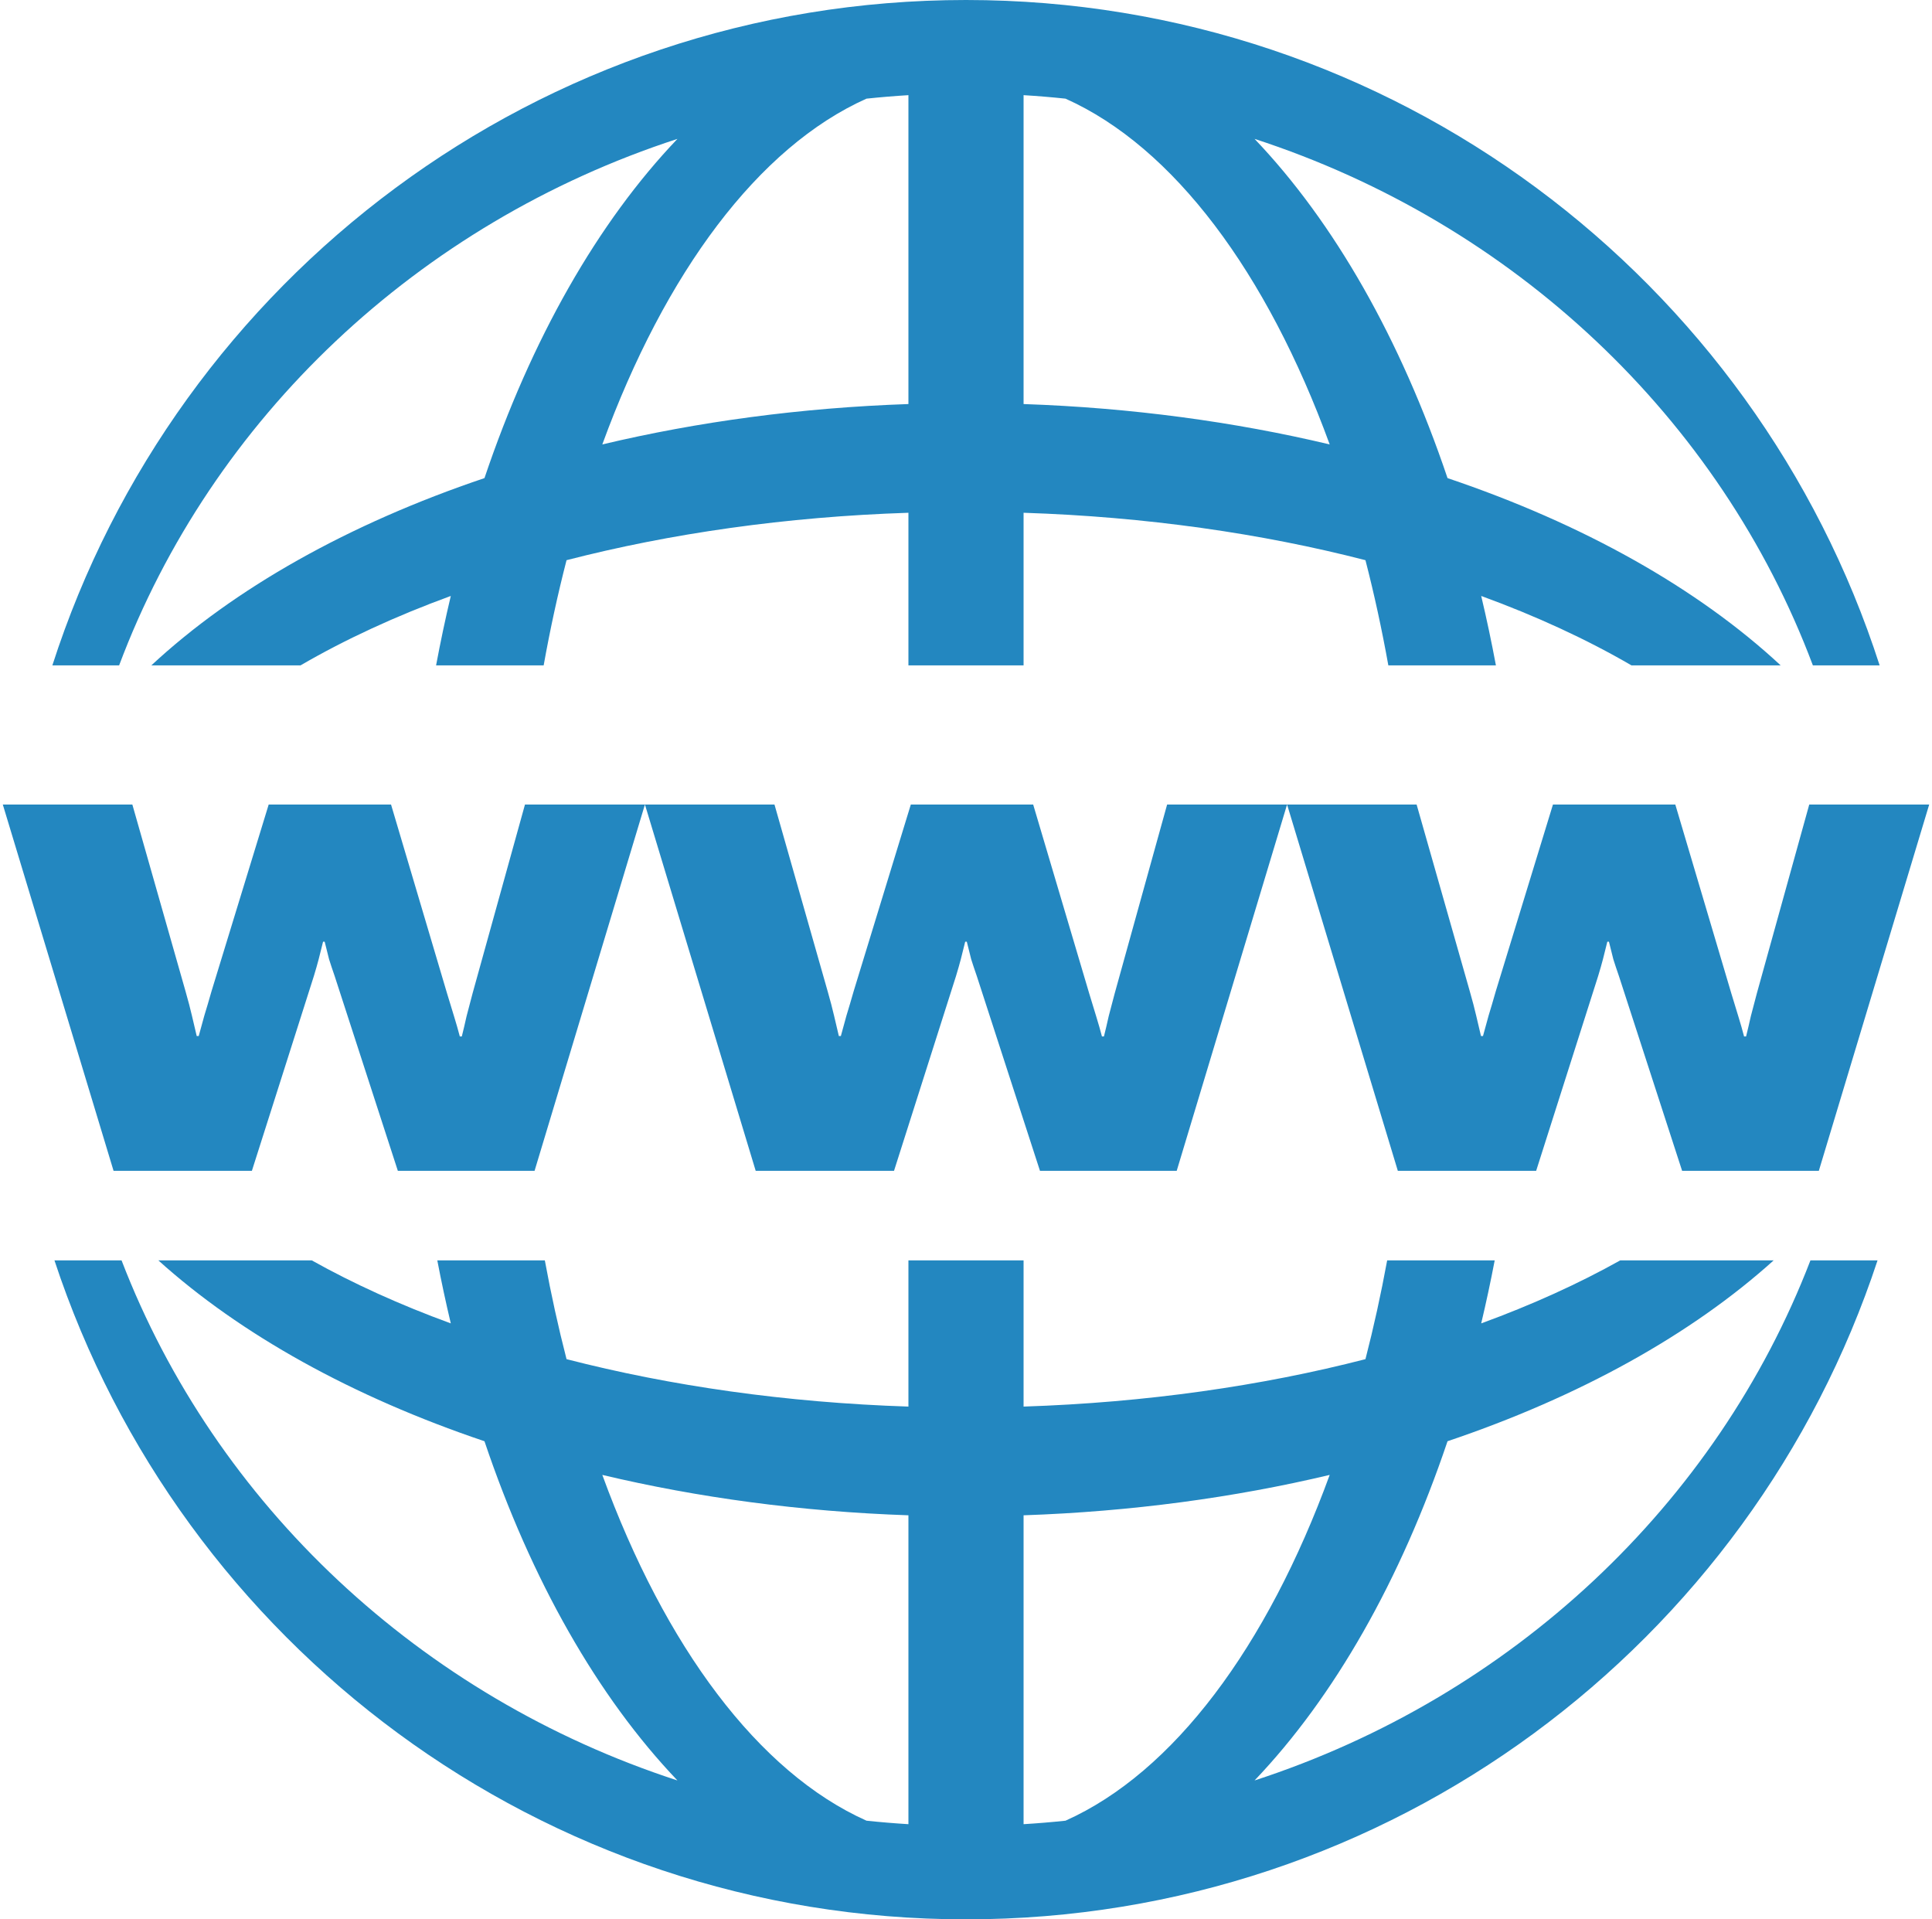 <svg width="302" height="300" viewBox="0 0 302 300" fill="none" xmlns="http://www.w3.org/2000/svg">
<path d="M0.438 125.75H20.688L29 154.938C29.417 156.396 29.75 157.667 30 158.75C30.25 159.792 30.5 160.854 30.75 161.938H31.062C31.354 160.854 31.646 159.792 31.938 158.75C32.271 157.667 32.646 156.396 33.062 154.938L42 125.75H61.125L69.875 155.25C70.292 156.625 70.667 157.854 71 158.938C71.333 160.021 71.625 161.042 71.875 162H72.188C72.438 161 72.688 159.938 72.938 158.812C73.229 157.688 73.542 156.5 73.875 155.25L82.062 125.75H100.812L83.562 183H62.188L52.312 152.562C51.979 151.604 51.688 150.729 51.438 149.938C51.229 149.104 51 148.188 50.75 147.188H50.5C50.25 148.188 50.021 149.104 49.812 149.938C49.604 150.729 49.354 151.604 49.062 152.562L39.375 183H17.75L0.438 125.75ZM100.812 125.75H121.062L129.375 154.938C129.792 156.396 130.125 157.667 130.375 158.75C130.625 159.792 130.875 160.854 131.125 161.938H131.438C131.729 160.854 132.021 159.792 132.312 158.75C132.646 157.667 133.021 156.396 133.438 154.938L142.375 125.75H161.5L170.25 155.25C170.667 156.625 171.042 157.854 171.375 158.938C171.708 160.021 172 161.042 172.25 162H172.562C172.812 161 173.062 159.938 173.312 158.812C173.604 157.688 173.917 156.5 174.25 155.25L182.438 125.75H201.188L183.938 183H162.562L152.688 152.562C152.354 151.604 152.062 150.729 151.812 149.938C151.604 149.104 151.375 148.188 151.125 147.188H150.875C150.625 148.188 150.396 149.104 150.188 149.938C149.979 150.729 149.729 151.604 149.438 152.562L139.75 183H118.125L100.812 125.75ZM201.188 125.75H221.438L229.75 154.938C230.167 156.396 230.5 157.667 230.75 158.75C231 159.792 231.25 160.854 231.5 161.938H231.812C232.104 160.854 232.396 159.792 232.688 158.75C233.021 157.667 233.396 156.396 233.812 154.938L242.75 125.75H261.875L270.625 155.25C271.042 156.625 271.417 157.854 271.75 158.938C272.083 160.021 272.375 161.042 272.625 162H272.938C273.188 161 273.438 159.938 273.688 158.812C273.979 157.688 274.292 156.5 274.625 155.25L282.812 125.75H301.562L284.312 183H262.938L253.062 152.562C252.729 151.604 252.438 150.729 252.188 149.938C251.979 149.104 251.75 148.188 251.5 147.188H251.25C251 148.188 250.771 149.104 250.562 149.938C250.354 150.729 250.104 151.604 249.812 152.562L240.125 183H218.5L201.188 125.75Z" fill="#2387C0"/>
<path fill-rule="evenodd" clip-rule="evenodd" d="M75.73 74.73C83.054 53.005 93.451 34.742 105.895 21.708C65.37 34.896 33.122 65.365 18.621 104H8.185C27.605 43.66 84.204 0 151 0C217.796 0 274.395 43.66 293.815 104H283.379C268.878 65.365 236.63 34.896 196.105 21.708C208.549 34.742 218.946 53.005 226.27 74.73C247.472 81.877 265.377 91.952 278.342 104H255.022C248.046 99.944 240.163 96.3 231.534 93.15C232.378 96.7 233.146 100.319 233.833 104H217.017C216.002 98.341 214.806 92.852 213.441 87.559C197.214 83.375 179.138 80.771 160 80.147V104H142V80.147C122.862 80.771 104.786 83.375 88.559 87.559C87.194 92.852 85.998 98.341 84.983 104H68.167C68.855 100.319 69.622 96.7 70.466 93.15C61.837 96.301 53.954 99.944 46.978 104H23.658C36.623 91.952 54.528 81.878 75.73 74.73ZM48.731 197H24.751C37.621 208.605 55.118 218.321 75.73 225.27C83.054 246.995 93.451 265.259 105.895 278.292C65.721 265.218 33.68 235.161 19.001 197H8.511C28.232 256.821 84.573 300 151 300C217.427 300 273.768 256.821 293.489 197H282.999C268.32 235.161 236.279 265.218 196.105 278.292C208.549 265.259 218.946 246.995 226.27 225.27C246.883 218.321 264.38 208.606 277.25 197H253.269C246.734 200.656 239.448 203.961 231.534 206.85C232.302 203.622 233.006 200.337 233.644 197H216.835C215.86 202.306 214.725 207.461 213.441 212.441C197.214 216.625 179.138 219.229 160 219.854V197H142V219.854C122.862 219.229 104.786 216.625 88.559 212.441C87.275 207.461 86.139 202.306 85.165 197H68.356C68.994 200.337 69.698 203.622 70.466 206.85C62.552 203.961 55.266 200.656 48.731 197ZM142 14.874C139.801 15.008 137.615 15.19 135.444 15.42C118.538 22.983 103.956 42.609 94.15 69.466C109.05 65.924 125.151 63.732 142 63.154V14.874ZM160 14.874V63.154C176.849 63.732 192.95 65.924 207.85 69.466C198.044 42.609 183.462 22.983 166.556 15.42C164.385 15.19 162.199 15.008 160 14.874ZM142 236.846C125.151 236.268 109.05 234.076 94.15 230.534C103.956 257.391 118.538 277.017 135.444 284.58C137.615 284.81 139.801 284.992 142 285.126V236.846ZM160 285.126V236.846C176.849 236.268 192.95 234.076 207.85 230.534C198.044 257.391 183.462 277.017 166.556 284.58C164.385 284.81 162.199 284.992 160 285.126Z" fill="#2387C0"/>
</svg>
